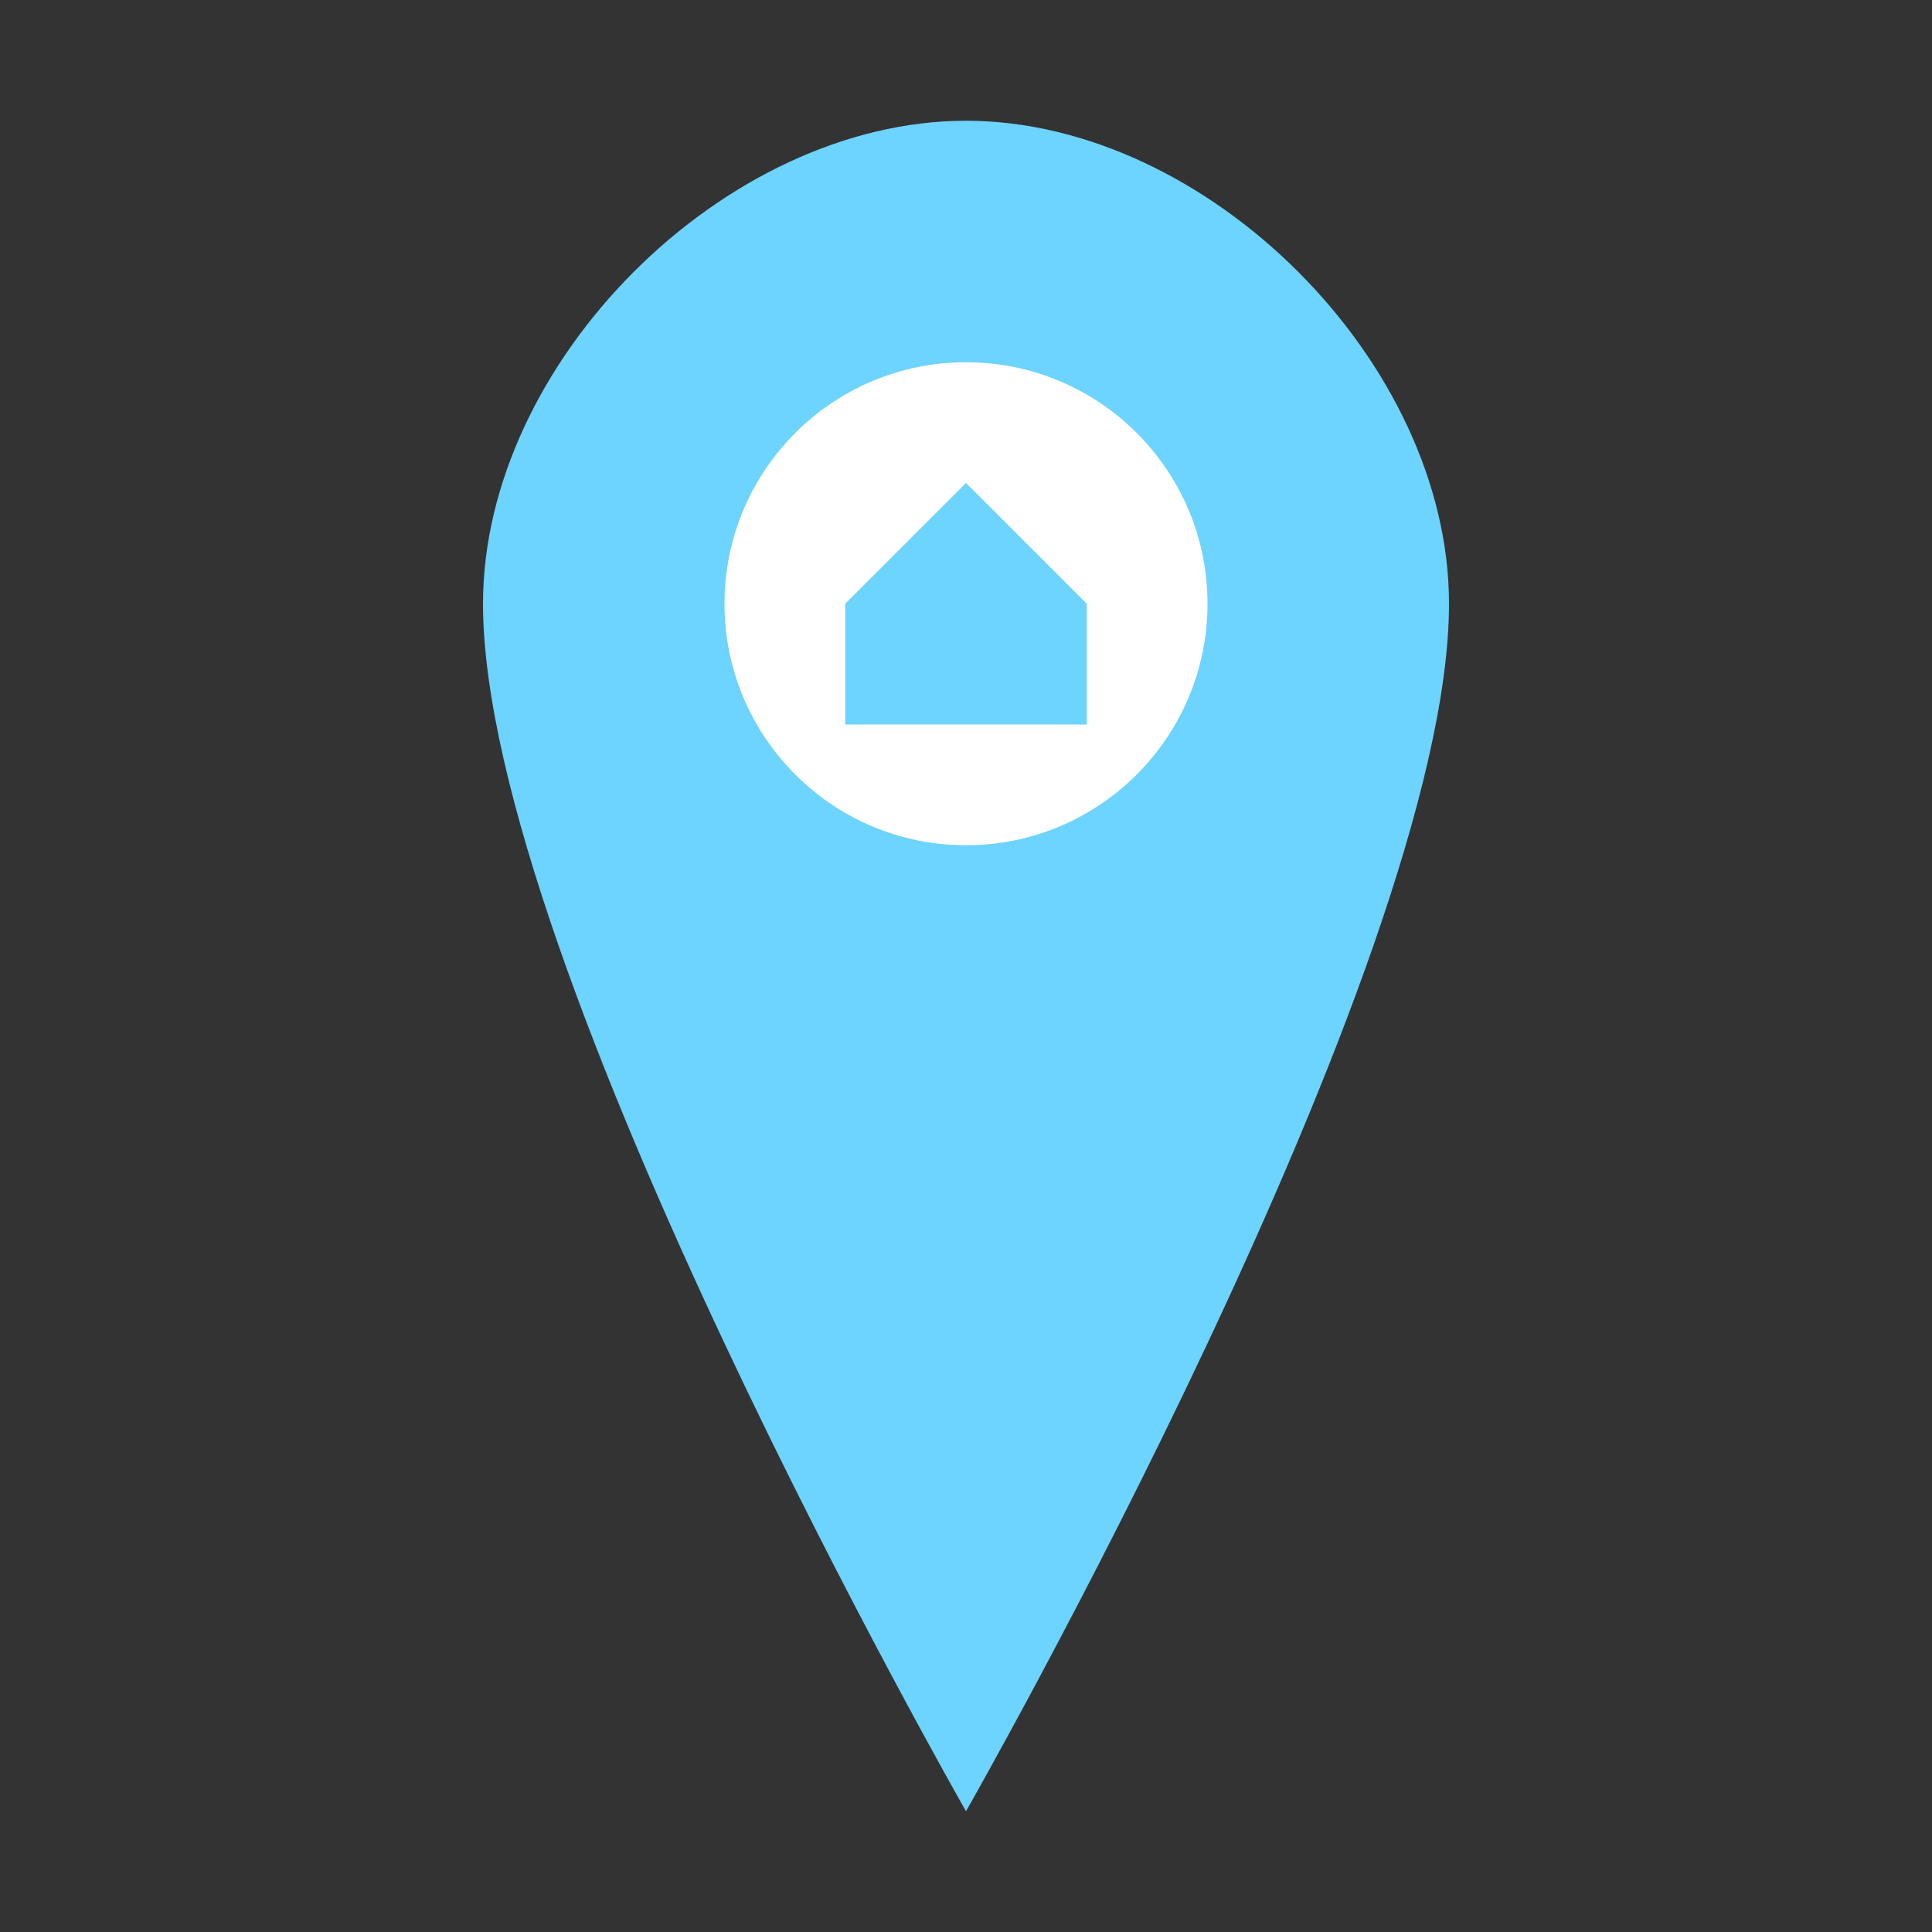 <svg width="64" height="64" viewBox="0 0 64 64" xmlns="http://www.w3.org/2000/svg">
  <rect x="0" y="0" width="64" height="64" fill="#333333" stroke="none"/>
  <!-- Location Pin -->
  <path d="M32 4 C24 4, 16 12, 16 20 C16 32, 32 60, 32 60 C32 60, 48 32, 48 20 C48 12, 40 4, 32 4 Z" fill="#6dd3ff" />
  <circle cx="32" cy="20" r="8" fill="white" />

  <!-- House Inside -->
  <path d="M28 20 L32 16 L36 20 V24 H28 V20 Z" fill="#6dd3ff" />
</svg>
